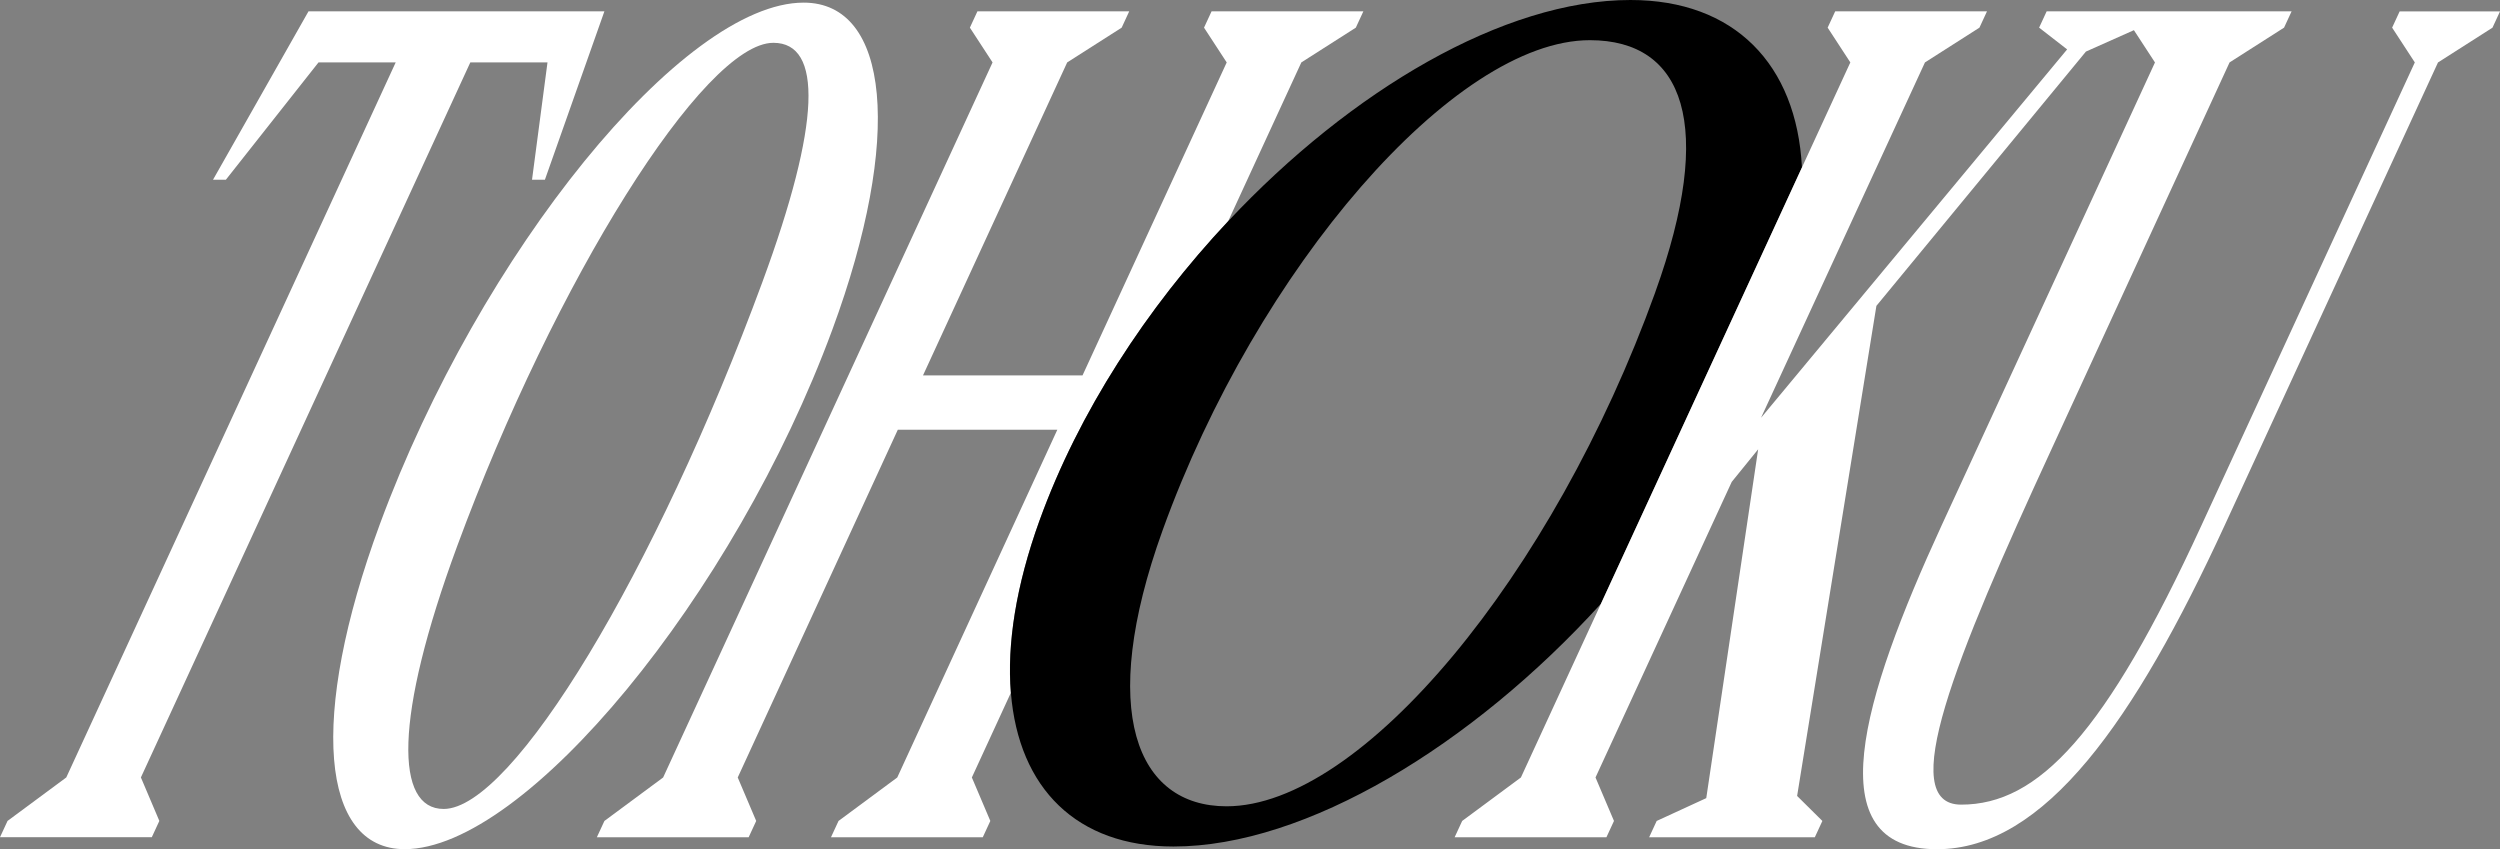 <?xml version="1.0" encoding="UTF-8"?>
<svg id="desk-next-tokyo" xmlns="http://www.w3.org/2000/svg" version="1.1" viewBox="0 0 961.15 326.47">
  <rect x="0" y="0" width="961.15" height="326.47" fill="#808080" stroke="none"/>
  <!-- Generator: Adobe Illustrator 29.6.1, SVG Export Plug-In . SVG Version: 2.1.1 Build 9)  -->
  <defs>
    <style>
      .st0 {
        fill: none;
      }

      .st1 {
        fill: #fff;
      }
    </style>
  </defs>
  <path class="st0" d="M611.25,15.46c-52.14,0-127.96,87.73-164.26,188.42-25.16,69.77-9.95,106.12,24.58,106.12,51.79,0,125.5-88.57,164.82-197.61,23.2-64.34,11.12-96.92-25.13-96.92Z"/>
  <path class="st0" d="M297.34,16.47c-26.71,0-83.97,91.5-121.54,193.44-24.48,66.43-23.81,101.11-5.22,101.11,26.51,0,81.44-91.08,122.56-202.63,22.48-61,23.19-91.91,4.2-91.91Z"/>
  <polygon class="st1" points="180.82 23.99 210.49 23.99 204.54 69.11 209.49 69.11 232.37 4.35 118.61 4.35 81.89 69.11 86.83 69.11 122.46 23.99 152.13 23.99 25.48 298.9 2.9 315.61 0 321.88 58.36 321.88 61.26 315.61 54.17 298.9 180.82 23.99"/>
  <path class="st1" d="M308.97,1.01c-46.29,0-124.44,96.09-162.94,200.54-27.41,74.37-22.7,124.92,9.55,124.92,46.29,0,126.68-97.35,164.41-199.7,27.26-73.95,22.02-125.76-11.02-125.76ZM293.13,108.38c-41.12,111.55-96.05,202.63-122.56,202.63-18.6,0-19.27-34.68,5.22-101.11,37.57-101.94,94.84-193.44,121.54-193.44,18.99,0,18.28,30.92-4.2,91.91Z"/>
  <path class="st1" d="M399.66,200.12c14.99-41.58,41.25-81.76,72.52-115.07l28.13-61.05,20.95-13.37,2.9-6.27h-58.36l-2.9,6.27,8.72,13.37-55.43,120.32h-61.33l55.43-120.32,20.95-13.37,2.9-6.27h-58.36l-2.9,6.27,8.72,13.37-126.65,274.91-22.58,16.71-2.9,6.27h58.36l2.9-6.27-7.1-16.71,61.54-133.69h61.33l-61.54,133.69-22.58,16.71-2.9,6.27h58.36l2.9-6.27-7.1-16.71,14.98-32.53c-1.52-18.67,1.94-41.09,11.01-66.26Z"/>
  <path d="M626.84,0c-48.63,0-107.38,34.67-154.66,85.04-31.27,33.32-57.53,73.5-72.52,115.07-9.07,25.17-12.54,47.58-11.01,66.26,3,36.82,25.39,59.08,62.5,59.08,50.97,0,114.85-38.91,164.35-93.33l77.28-167.74c-2.08-39.73-26-64.38-65.93-64.38ZM636.38,112.38c-39.31,109.04-113.03,197.61-164.82,197.61-34.53,0-49.74-36.35-24.58-106.12,36.3-100.68,112.13-188.42,164.26-188.42,36.25,0,48.33,32.59,25.13,96.92Z"/>
  <path class="st1" d="M922.58,4.36l-2.9,6.27,8.72,13.37-82.02,177.98c-36.89,80.22-62.72,107.37-92.4,107.37-25.12,0-2.67-55.57,34.73-136.62l68.47-148.73,20.95-13.37,2.9-6.27h-94.17l-2.9,6.27,10.77,8.36-117.68,141.63,63.02-136.62,20.95-13.37,2.9-6.27h-58.36l-2.9,6.27,8.72,13.37-18.61,40.39-77.28,167.74-30.76,66.78-22.58,16.71-2.9,6.27h58.36l2.9-6.27-7.1-16.71,52.37-113.64,10.16-12.53-19.95,134.11-19.06,8.77-2.9,6.27h63.7l2.9-6.27-9.71-9.61,30.48-188.42,80.55-97.76,18.45-8.23,8.1,12.41-82.02,177.98c-30.77,66.85-48.06,124.5-1.77,124.5,41.35,0,75.94-49.3,110.58-124.5l82.02-177.98,20.95-13.37,2.9-6.27h-38.58Z"/>
</svg>